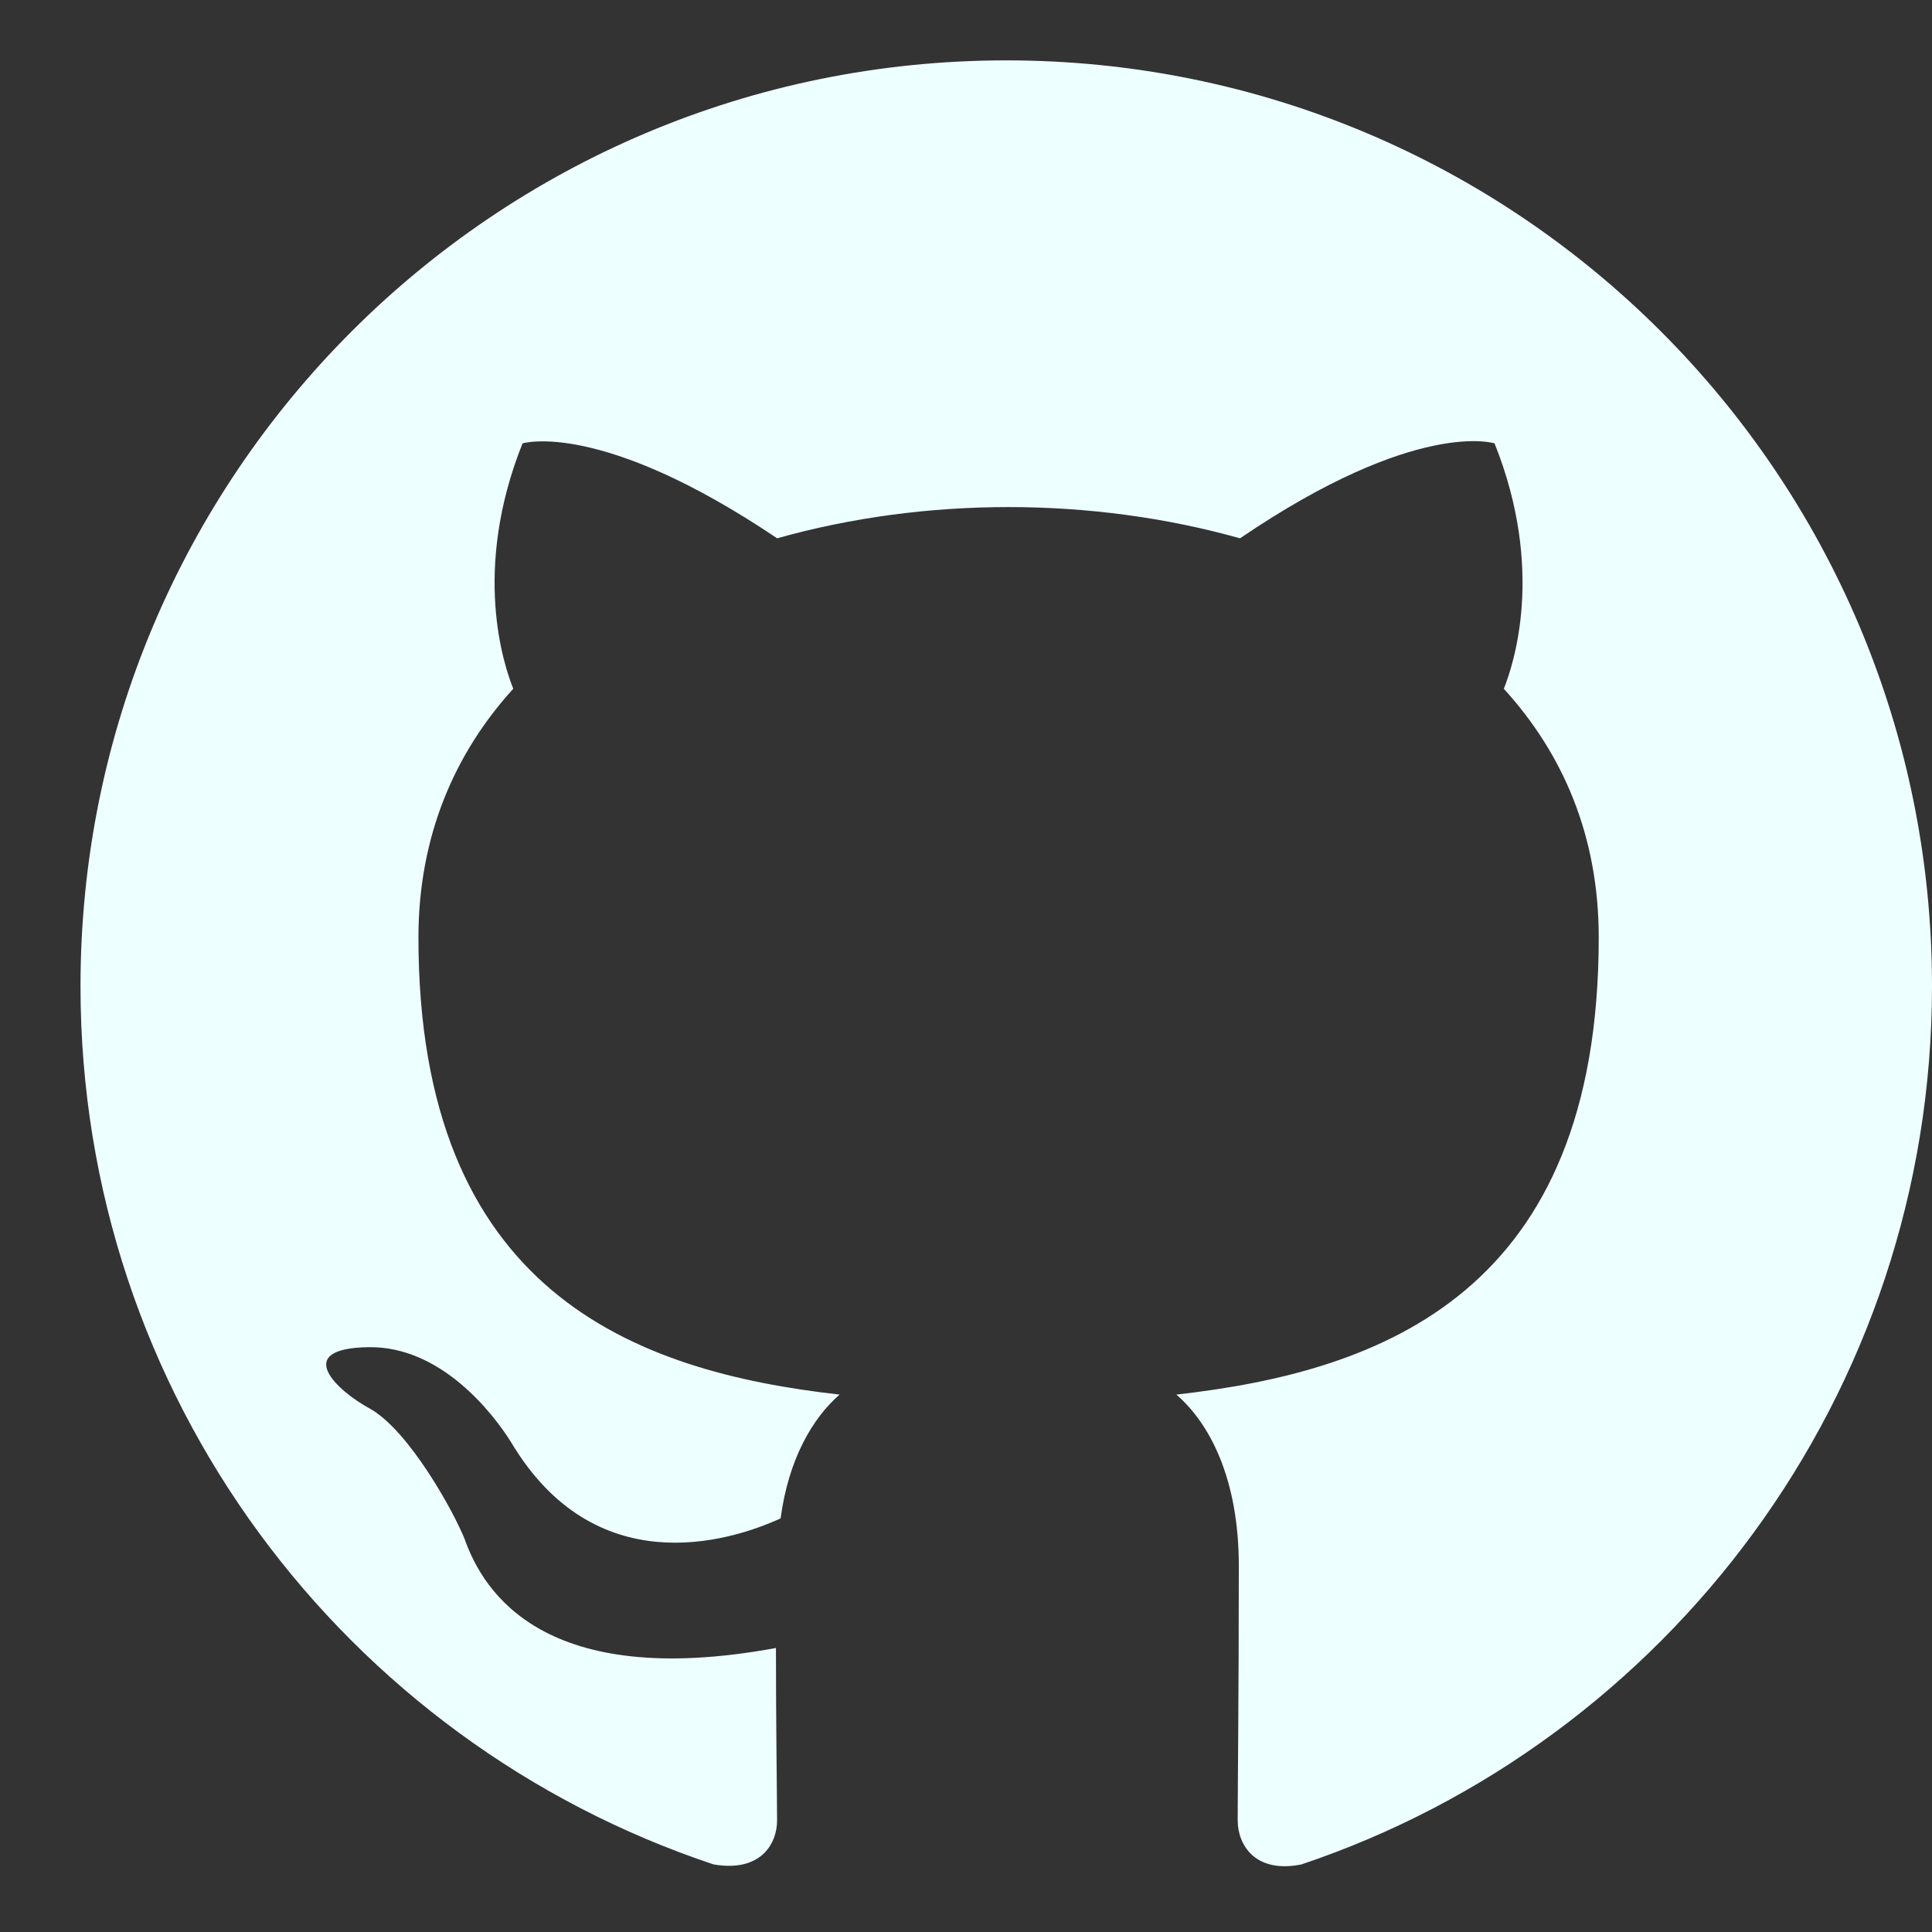 <svg width="24" height="24" viewBox="0 0 24 24" fill="none" xmlns="http://www.w3.org/2000/svg">
<rect x="0" y="0" width="24" height="24" fill="#333333" stroke="none"/>
<path d="M12.5 0.75C6.146 0.75 1 5.896 1 12.25C1 17.339 4.292 21.637 8.863 23.16C9.438 23.261 9.653 22.916 9.653 22.614C9.653 22.341 9.639 21.436 9.639 20.472C6.75 21.004 6.003 19.768 5.773 19.122C5.643 18.791 5.083 17.77 4.593 17.497C4.191 17.281 3.616 16.749 4.579 16.735C5.485 16.721 6.132 17.569 6.348 17.914C7.383 19.654 9.036 19.164 9.697 18.862C9.797 18.115 10.099 17.612 10.43 17.324C7.871 17.037 5.198 16.045 5.198 11.646C5.198 10.396 5.643 9.361 6.376 8.556C6.261 8.268 5.859 7.089 6.491 5.508C6.491 5.508 7.454 5.206 9.654 6.687C10.574 6.428 11.551 6.299 12.529 6.299C13.506 6.299 14.484 6.429 15.404 6.687C17.604 5.192 18.566 5.508 18.566 5.508C19.199 7.089 18.796 8.268 18.681 8.556C19.414 9.361 19.86 10.381 19.86 11.646C19.86 16.059 17.172 17.036 14.613 17.324C15.03 17.684 15.389 18.374 15.389 19.452C15.389 20.99 15.375 22.226 15.375 22.614C15.375 22.916 15.591 23.276 16.165 23.161C20.709 21.637 24 17.324 24 12.25C24 5.896 18.854 0.75 12.5 0.75Z" fill="#EEFFFF"/>
</svg>
